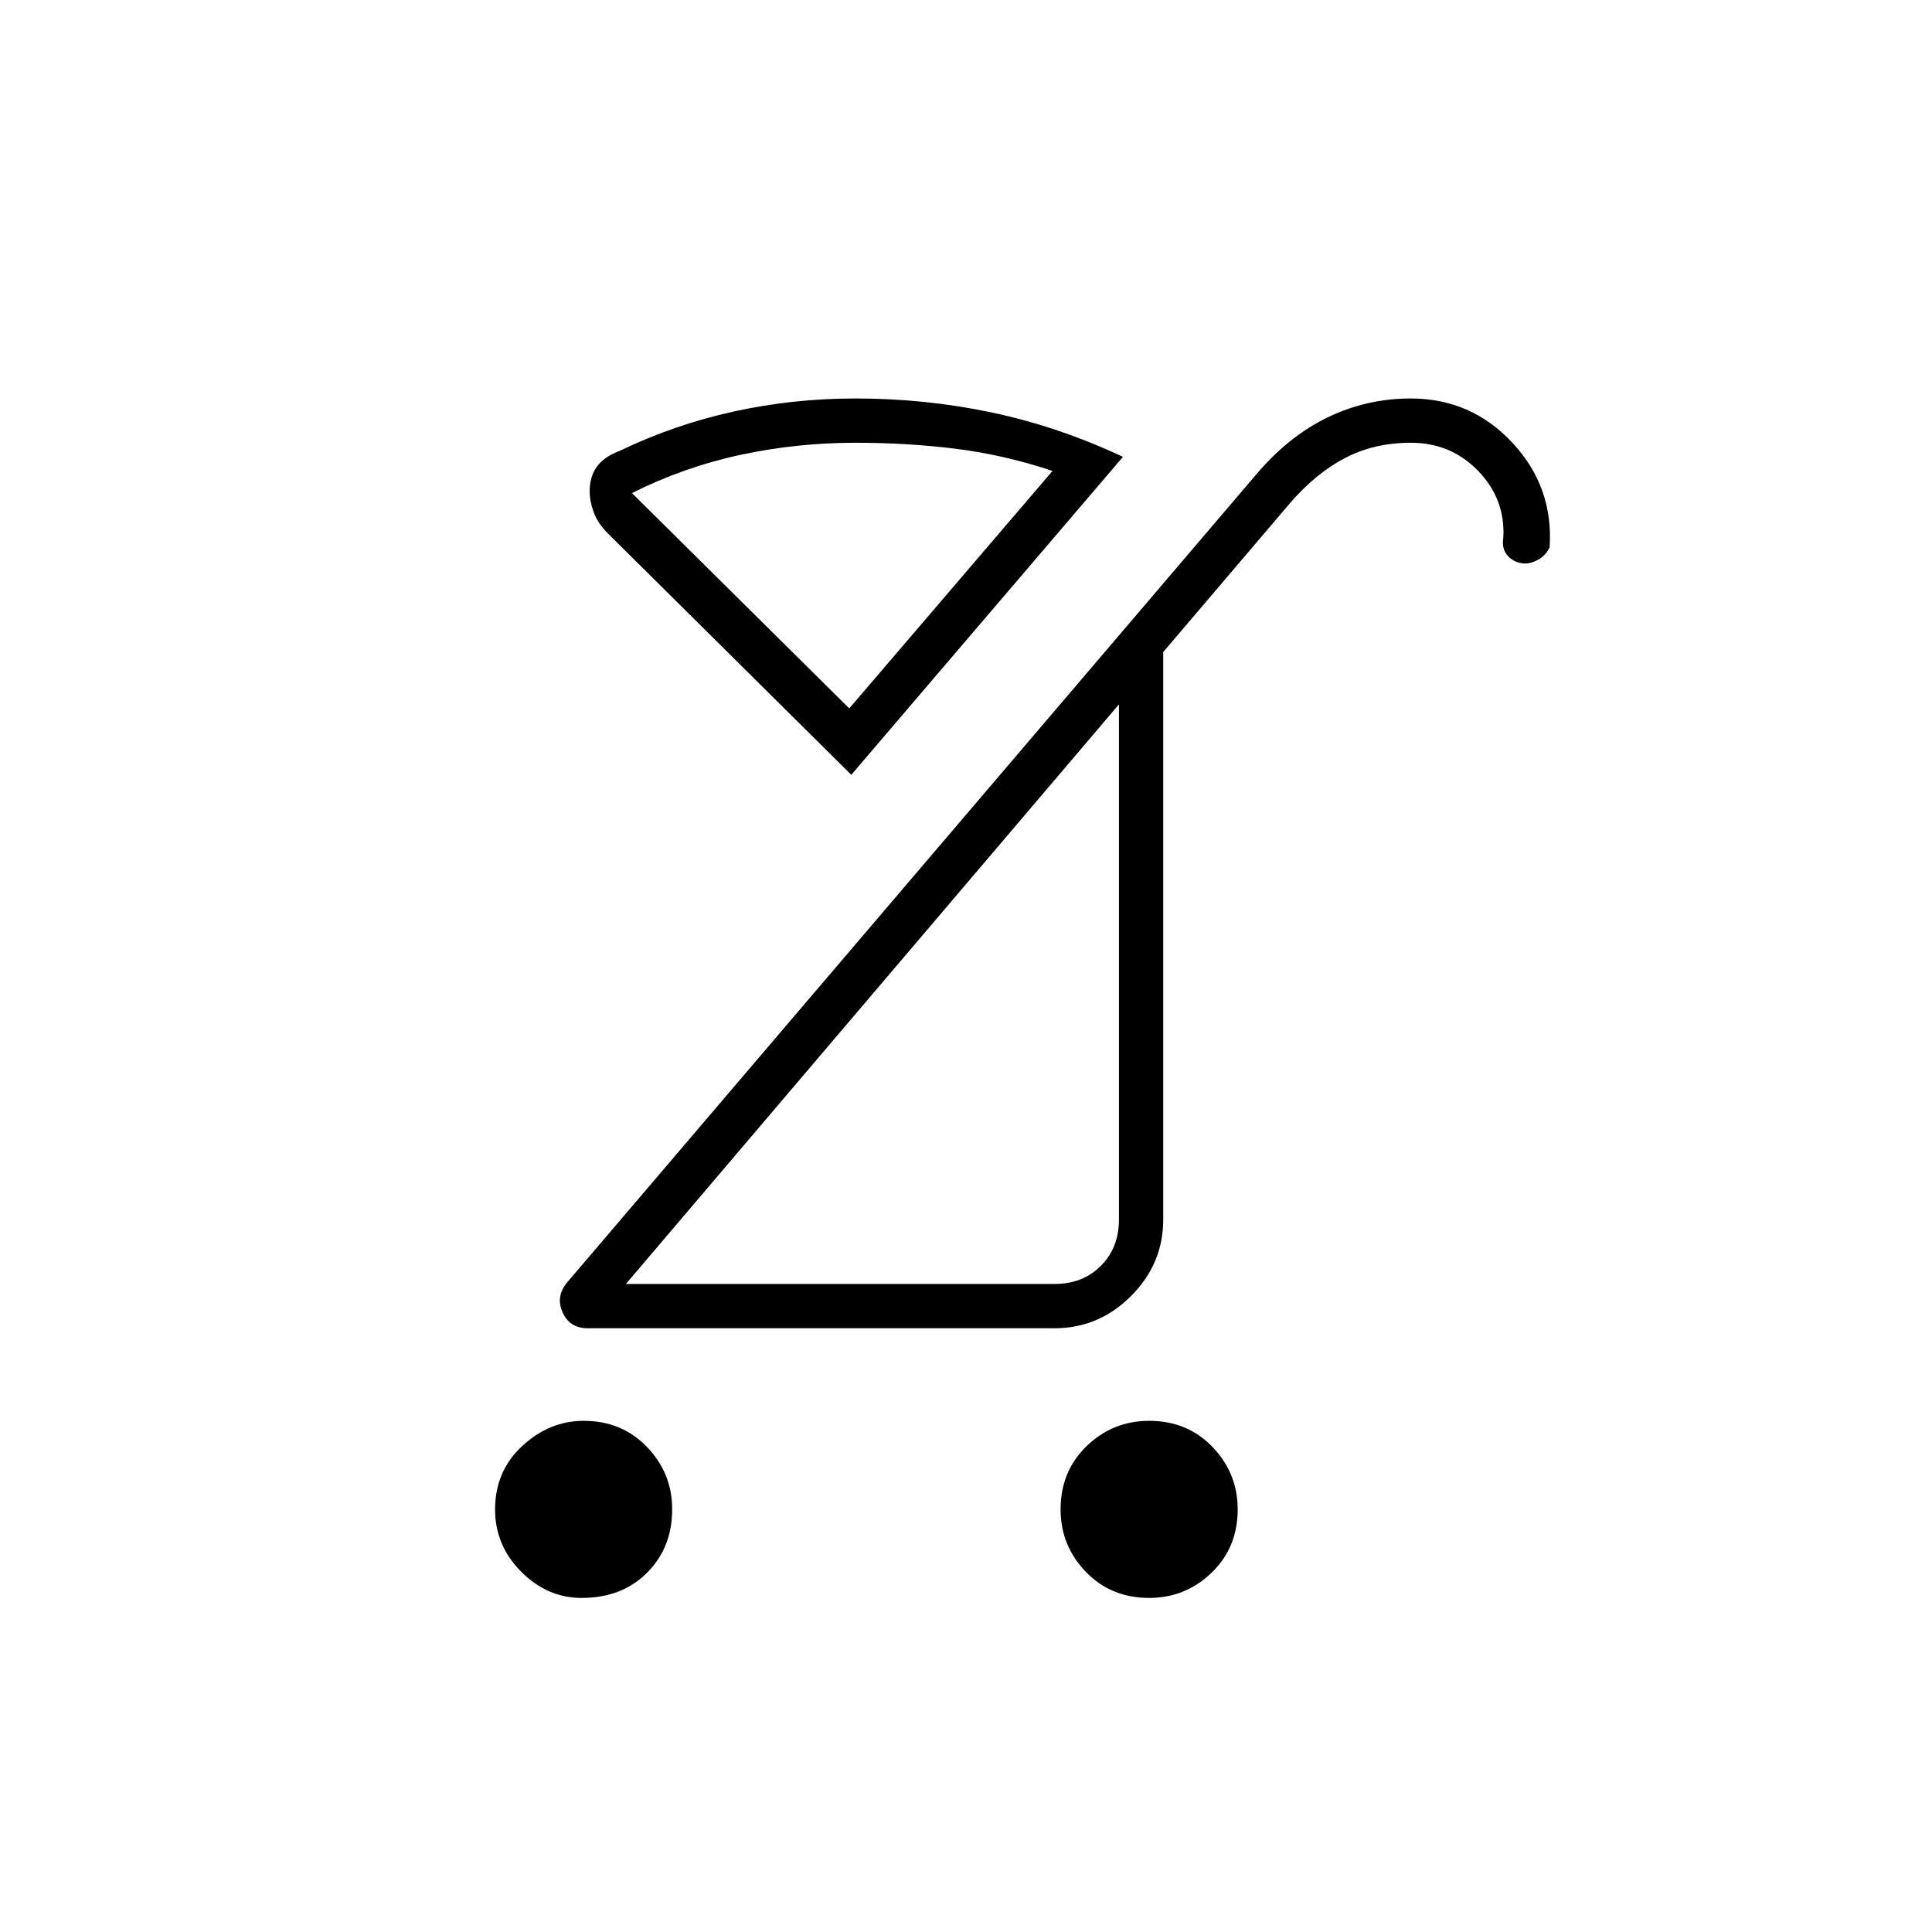 <svg xmlns="http://www.w3.org/2000/svg" width="48" height="48"><path d="M28.55 39.7q-.95 0-1.575-.65t-.625-1.55q0-.95.65-1.575t1.55-.625q.95 0 1.575.65t.625 1.55q0 .95-.65 1.575t-1.55.625zm-14.1 0q-.85 0-1.5-.65t-.65-1.55q0-.95.675-1.575T14.5 35.3q.95 0 1.575.65t.625 1.55q0 .95-.625 1.575t-1.625.625zm1.1-7.8H26.2q.7 0 1.15-.45.45-.45.45-1.15V17.5zM14.6 33q-.45 0-.625-.4t.125-.75L31.2 11.8q.8-.95 1.775-1.425.975-.475 2.075-.475 1.5 0 2.525 1.1t.925 2.6q-.1.2-.275.3-.175.1-.325.1-.25 0-.425-.175t-.125-.475q.05-.95-.625-1.65T35.05 11q-.9 0-1.625.375T32.05 12.5l-3.15 3.7v14.1q0 1.1-.8 1.9-.8.8-1.9.8zm6.55-13.75-6.05-6q-.25-.25-.35-.525-.1-.275-.1-.525 0-.35.175-.6t.575-.4q1.35-.65 2.825-.975Q19.7 9.9 21.25 9.9q1.75 0 3.4.35t3.25 1.1zm-.05-1.65 5.05-5.9q-1.2-.4-2.4-.55-1.2-.15-2.5-.15-1.45 0-2.85.3-1.4.3-2.7.95zm.55 7.1zm-.55-7.1z"/></svg>